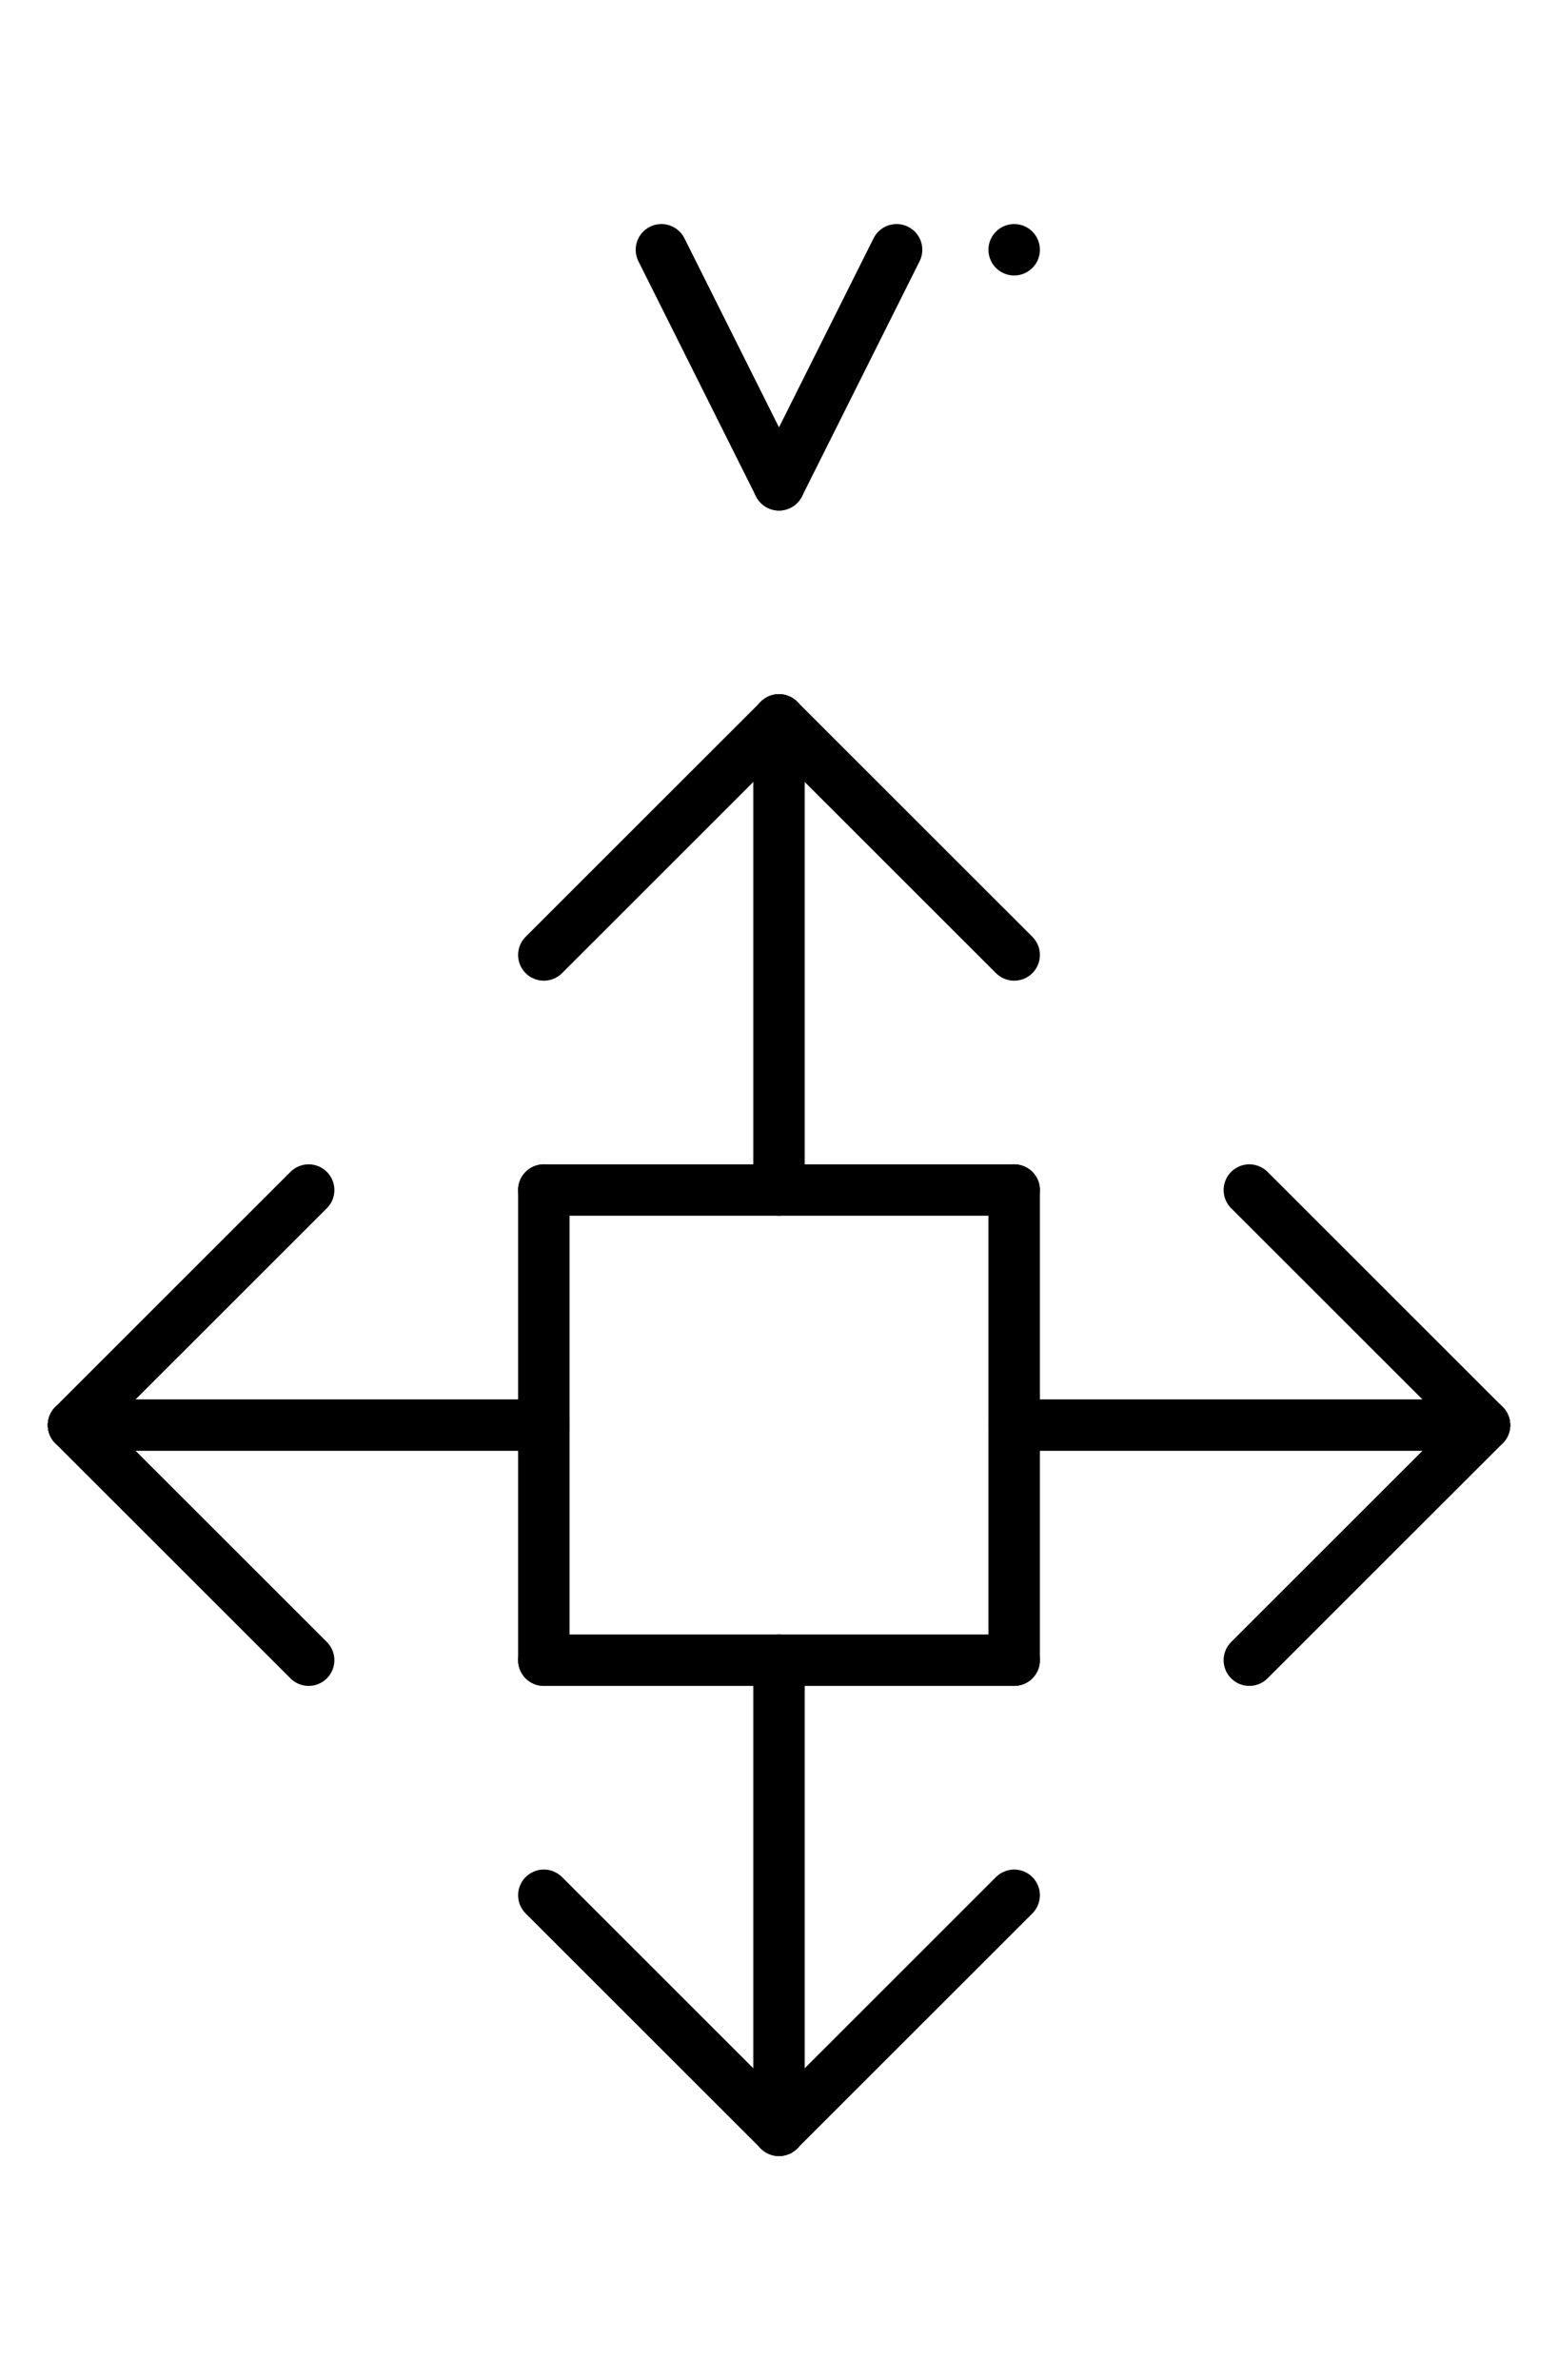 <?xml version="1.0" encoding="UTF-8" standalone="no"?>
<!DOCTYPE svg PUBLIC "-//W3C//DTD SVG 1.0//EN" "http://www.w3.org/TR/2001/REC-SVG-20010904/DTD/svg10.dtd">
<svg xmlns="http://www.w3.org/2000/svg" xmlns:xlink="http://www.w3.org/1999/xlink" fill-rule="evenodd" height="4.5in" preserveAspectRatio="none" stroke-linecap="round" viewBox="0 0 212 324" width="2.948in">
<style type="text/css">
.brush0 { fill: rgb(255,255,255); }
.pen0 { stroke: rgb(0,0,0); stroke-width: 1; stroke-linejoin: round; }
.font0 { font-size: 11px; font-family: "MS Sans Serif"; }
.pen1 { stroke: rgb(0,0,0); stroke-width: 7; stroke-linejoin: round; }
.brush1 { fill: none; }
.font1 { font-weight: bold; font-size: 16px; font-family: System, sans-serif; }
</style>
<g>
<line class="pen1" fill="none" x1="74" x2="138" y1="162" y2="162"/>
<line class="pen1" fill="none" x1="138" x2="138" y1="162" y2="226"/>
<line class="pen1" fill="none" x1="138" x2="74" y1="226" y2="226"/>
<line class="pen1" fill="none" x1="74" x2="74" y1="226" y2="162"/>
<line class="pen1" fill="none" x1="138" x2="202" y1="194" y2="194"/>
<line class="pen1" fill="none" x1="10" x2="74" y1="194" y2="194"/>
<line class="pen1" fill="none" x1="106" x2="106" y1="226" y2="290"/>
<line class="pen1" fill="none" x1="106" x2="106" y1="98" y2="162"/>
<line class="pen1" fill="none" x1="74" x2="106" y1="130" y2="98"/>
<line class="pen1" fill="none" x1="106" x2="138" y1="98" y2="130"/>
<line class="pen1" fill="none" x1="170" x2="202" y1="162" y2="194"/>
<line class="pen1" fill="none" x1="202" x2="170" y1="194" y2="226"/>
<line class="pen1" fill="none" x1="74" x2="106" y1="258" y2="290"/>
<line class="pen1" fill="none" x1="106" x2="138" y1="290" y2="258"/>
<line class="pen1" fill="none" x1="42" x2="10" y1="162" y2="194"/>
<line class="pen1" fill="none" x1="10" x2="42" y1="194" y2="226"/>
<line class="pen1" fill="none" x1="90" x2="106" y1="34" y2="66"/>
<line class="pen1" fill="none" x1="106" x2="122" y1="66" y2="34"/>
<line class="pen1" fill="none" x1="138" x2="138" y1="34" y2="34"/>
</g>
</svg>
